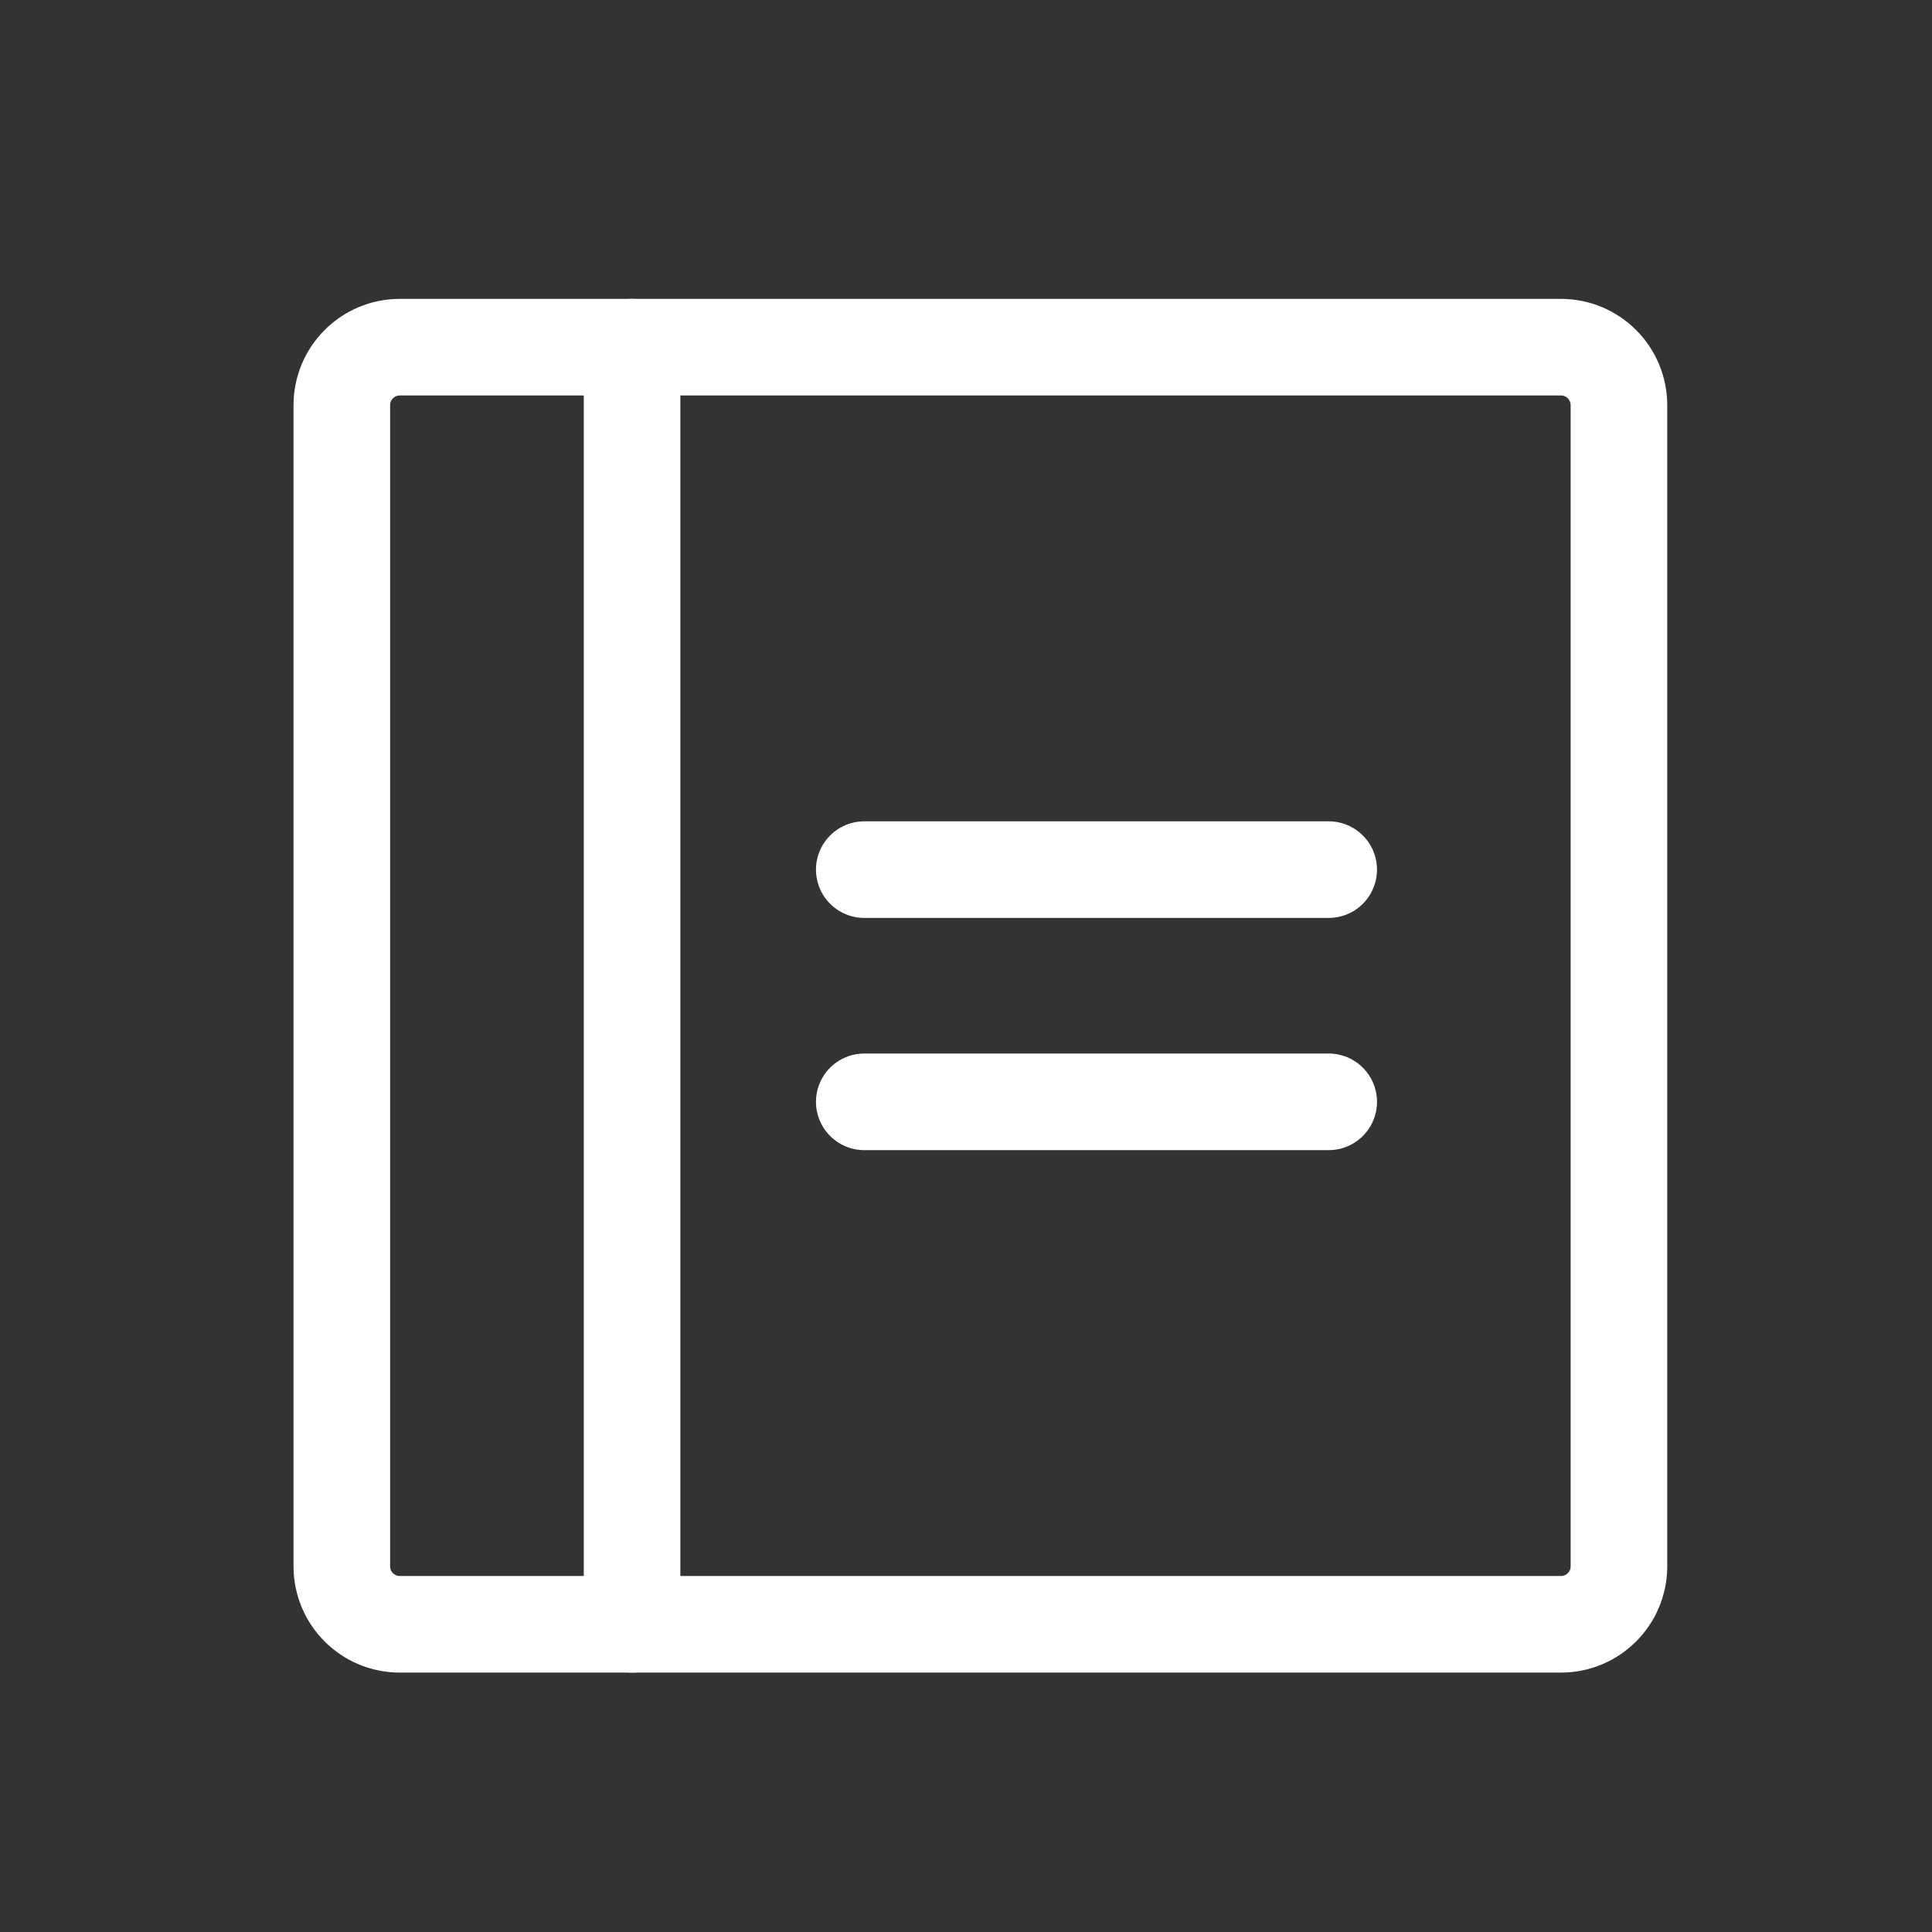 <svg width="26" height="26" viewBox="0 0 26 26" fill="none" xmlns="http://www.w3.org/2000/svg">
<rect x="0" y="0" width="26" height="26" fill="#333333" stroke="none"/>
<g clip-path="url(#clip0_1742_15558)">
<path d="M11.631 11.703H17.881" stroke="white" stroke-width="1.3" stroke-linecap="round" stroke-linejoin="round"/>
<path d="M11.631 14.828H17.881" stroke="white" stroke-width="1.3" stroke-linecap="round" stroke-linejoin="round"/>
<path d="M21.006 4.672H5.381C4.949 4.672 4.6 5.022 4.6 5.453V21.078C4.6 21.51 4.949 21.859 5.381 21.859H21.006C21.437 21.859 21.787 21.51 21.787 21.078V5.453C21.787 5.022 21.437 4.672 21.006 4.672Z" stroke="white" stroke-width="1.3" stroke-linecap="round" stroke-linejoin="round"/>
<path d="M8.506 4.672V21.859" stroke="white" stroke-width="1.3" stroke-linecap="round" stroke-linejoin="round"/>
</g>
<defs>
<clipPath id="clip0_1742_15558">
<rect width="25" height="25" fill="white" transform="translate(0.693 0.766)"/>
</clipPath>
</defs>
</svg>
